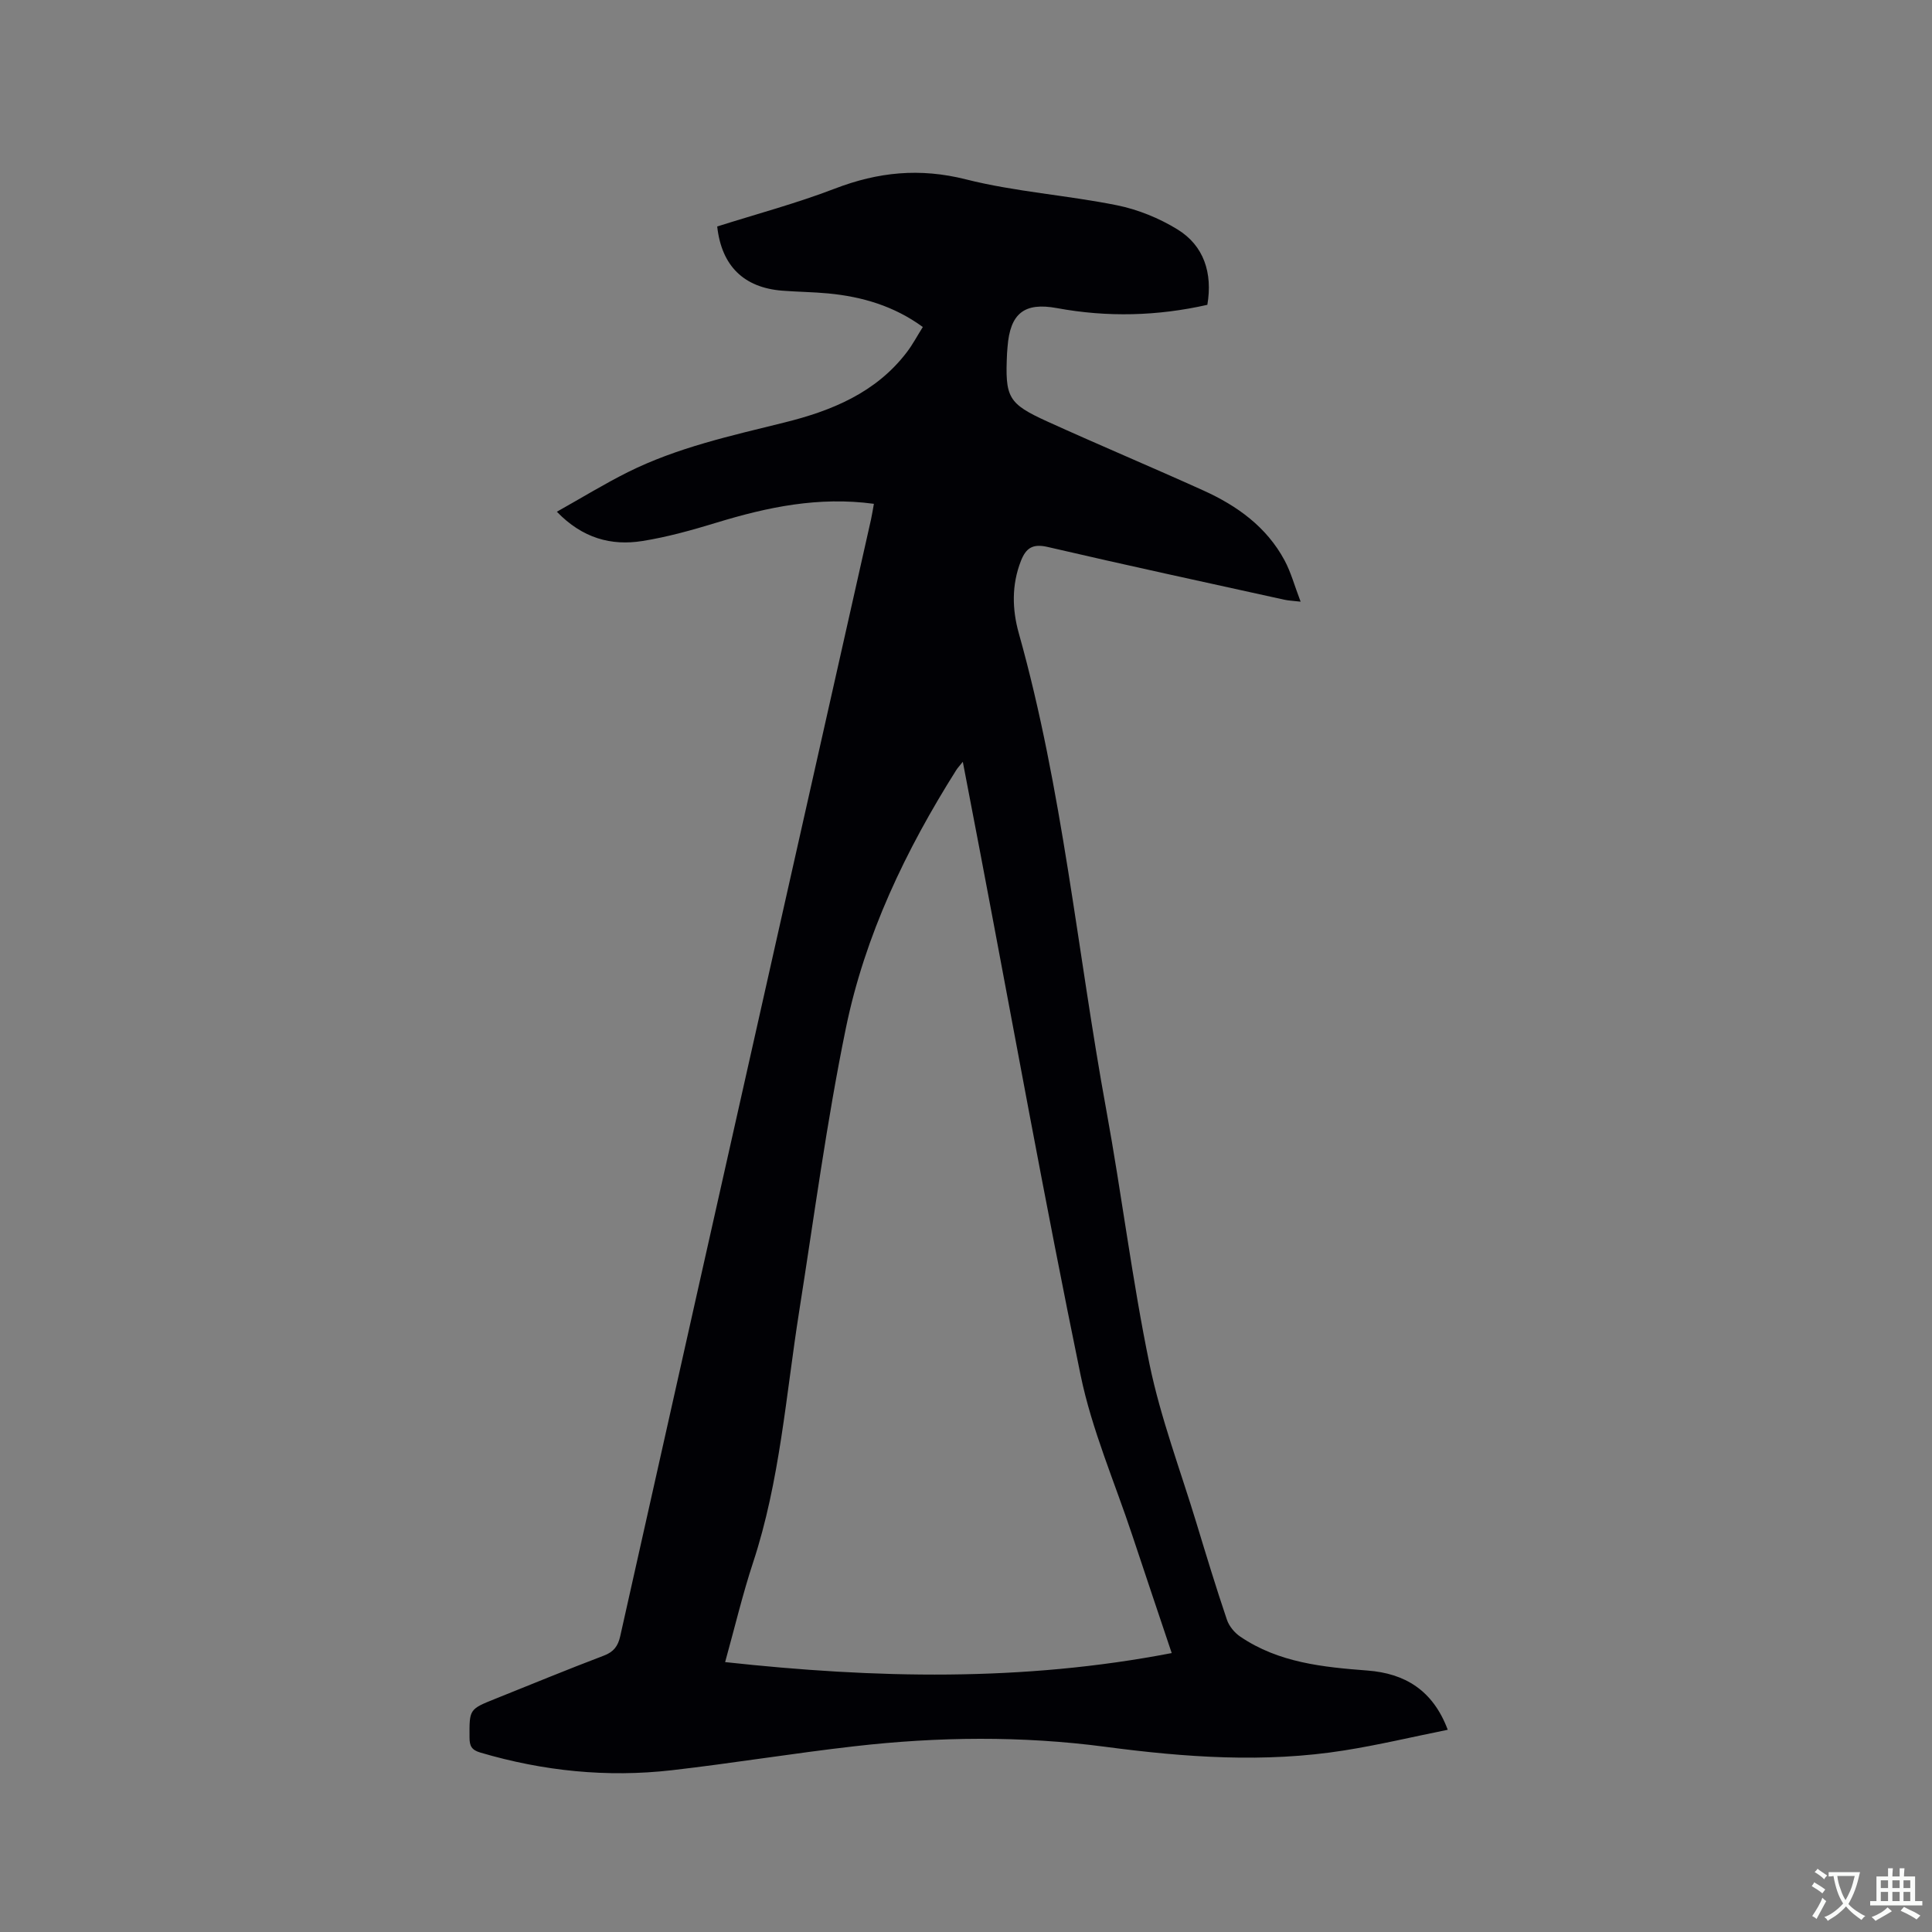 <svg enable-background="new 0 0 400 400" viewBox="0 0 400 400" xmlns="http://www.w3.org/2000/svg"><rect x="0" y="0" width="400" height="400" fill="#808080" stroke="none"/><path d="m180.93 104.31c-11.45-1.55-22.03.68-32.55 3.89-5.05 1.54-10.17 2.98-15.37 3.81-6.46 1.03-12.4-.56-17.72-6.06 5.07-2.84 9.79-5.74 14.73-8.21 10.22-5.09 21.31-7.52 32.32-10.25 9.79-2.42 18.99-6.15 25.4-14.56 1.21-1.58 2.15-3.37 3.32-5.23-5.98-4.36-12.58-6.28-19.6-6.95-3.16-.3-6.35-.32-9.52-.57-7.94-.63-12.55-5.12-13.45-13.29 8.1-2.57 16.39-4.78 24.36-7.84 8.95-3.44 17.6-4.32 27.11-1.92 10.23 2.58 20.92 3.28 31.3 5.37 4.35.88 8.74 2.67 12.53 5 5.45 3.35 7.3 9 6.18 15.61-10.31 2.33-20.68 2.61-31.14.68-6.8-1.26-9.7 1.13-10.23 8.04-.03.42-.08.84-.1 1.27-.43 9.23.15 10.44 8.41 14.2 10.7 4.86 21.54 9.41 32.24 14.25 6.98 3.16 13.08 7.53 16.8 14.46 1.33 2.47 2.06 5.25 3.33 8.56-1.65-.19-2.54-.22-3.39-.41-16.34-3.6-32.7-7.13-48.99-10.92-3.11-.72-4.48.23-5.53 2.89-1.95 4.98-1.82 10.06-.43 15.01 9.08 32.34 12.09 65.8 18.11 98.7 3.2 17.5 5.35 35.21 8.95 52.63 2.31 11.15 6.39 21.93 9.71 32.86 2.03 6.68 4.06 13.37 6.3 19.99.45 1.35 1.58 2.72 2.78 3.53 7.95 5.4 17.11 6.31 26.36 7.02 7.65.59 13.5 4.01 16.59 12.26-7.28 1.47-14.32 3.15-21.45 4.28-16.49 2.62-32.94 1.43-49.41-.75-17.3-2.29-34.69-2.1-52.01-.11-12.62 1.44-25.18 3.51-37.8 4.96-13.42 1.53-26.64.17-39.62-3.66-1.8-.53-2.24-1.36-2.24-3.1-.03-5.86-.1-5.86 5.38-8.05 7.47-2.99 14.91-6.07 22.43-8.92 2.05-.78 2.93-1.97 3.39-4.02 10.84-48.47 21.73-96.92 32.62-145.38 6.43-28.62 12.87-57.24 19.31-85.86.21-.96.35-1.89.59-3.21zm61.66 237.94c-2.97-8.87-5.58-16.58-8.14-24.31-3.66-11.05-8.38-21.88-10.72-33.21-7.39-35.87-13.88-71.93-20.73-107.91-1.18-6.19-2.37-12.38-3.66-19.1-.72.9-1.07 1.27-1.34 1.69-10.48 16.6-18.92 34.22-22.87 53.45-3.98 19.37-6.57 39.03-9.66 58.58-2.76 17.44-3.98 35.15-9.56 52.08-2.14 6.49-3.72 13.17-5.78 20.6 31.09 3.39 61.53 4.09 92.46-1.87z" fill="#010105"/><g fill="#fafbfa"><path d="m377.9 391.2c-.2.3-.4.5-.6.8-.7-.6-1.4-1-2.2-1.5.2-.3.4-.5.5-.8.6.4 1.4.8 2.3 1.5zm-1.8 6.1c-.2-.2-.5-.4-.9-.6.4-.6.8-1.2 1.2-1.9s.7-1.3.9-1.9c.3.3.5.5.8.7-.7 1.3-1.4 2.6-2 3.7zm2.2-9c-.3.3-.5.5-.6.8-.6-.6-1.3-1.1-2-1.5.3-.3.5-.5.6-.7.6.5 1.3.9 2 1.4zm.3.2v-.9h2 4.5c-.3 1.3-.6 2.5-1 3.6s-.9 2.1-1.4 3c.4.5 1 1 1.6 1.4s1.2.8 1.9 1.1c-.3.2-.5.4-.8.8-.4-.3-1-.7-1.6-1.2s-1.2-1.1-1.6-1.6c-.5.6-1.1 1.1-1.7 1.6s-1.4.9-2.1 1.4c-.1-.3-.3-.5-.7-.8.6-.2 1.2-.5 1.9-1s1.4-1.1 2-1.8c-.5-.8-.9-1.6-1.2-2.5s-.6-2-.8-3.2c-.4.1-.7.1-1 .1zm2.5 2.7c.3 1 .7 1.7 1 2.2.3-.5.6-1.1 1-2s.6-1.9.9-3h-3.2-.4c.1.9.3 1.8.7 2.8z"/><path d="m396.5 388.5v1.5 3.6h1.5v.9c-.4 0-1 0-1.7 0h-7.9c-.5 0-.9 0-1.2 0v-.9h1.3v-3.5c0-.7 0-1.2 0-1.6h2.4c0-.8 0-1.4 0-1.7h1c0 .3-.1.8-.1 1.7h1.5c0-.8 0-1.4 0-1.7h1c0 .3-.1.9-.1 1.7zm-8.2 9.2c-.2-.3-.5-.5-.8-.8.8-.3 1.4-.6 1.9-.9s1-.7 1.4-1.1c.3.3.6.5.9.8-1.6 1-2.8 1.6-3.4 2zm2.6-6.8v-1.6h-1.5v1.6zm0 2.7v-1.9h-1.5v1.9zm2.4-2.7v-1.6h-1.5v1.6zm0 2.7v-1.9h-1.5v1.9zm.2 2 .7-.8c.4.2.9.5 1.6.8s1.3.7 1.8 1c-.3.3-.5.5-.8.8-.4-.3-1.5-1-3.3-1.8zm2-4.7v-1.6h-1.4v1.6zm0 2.7v-1.9h-1.4v1.9z"/></g></svg>
